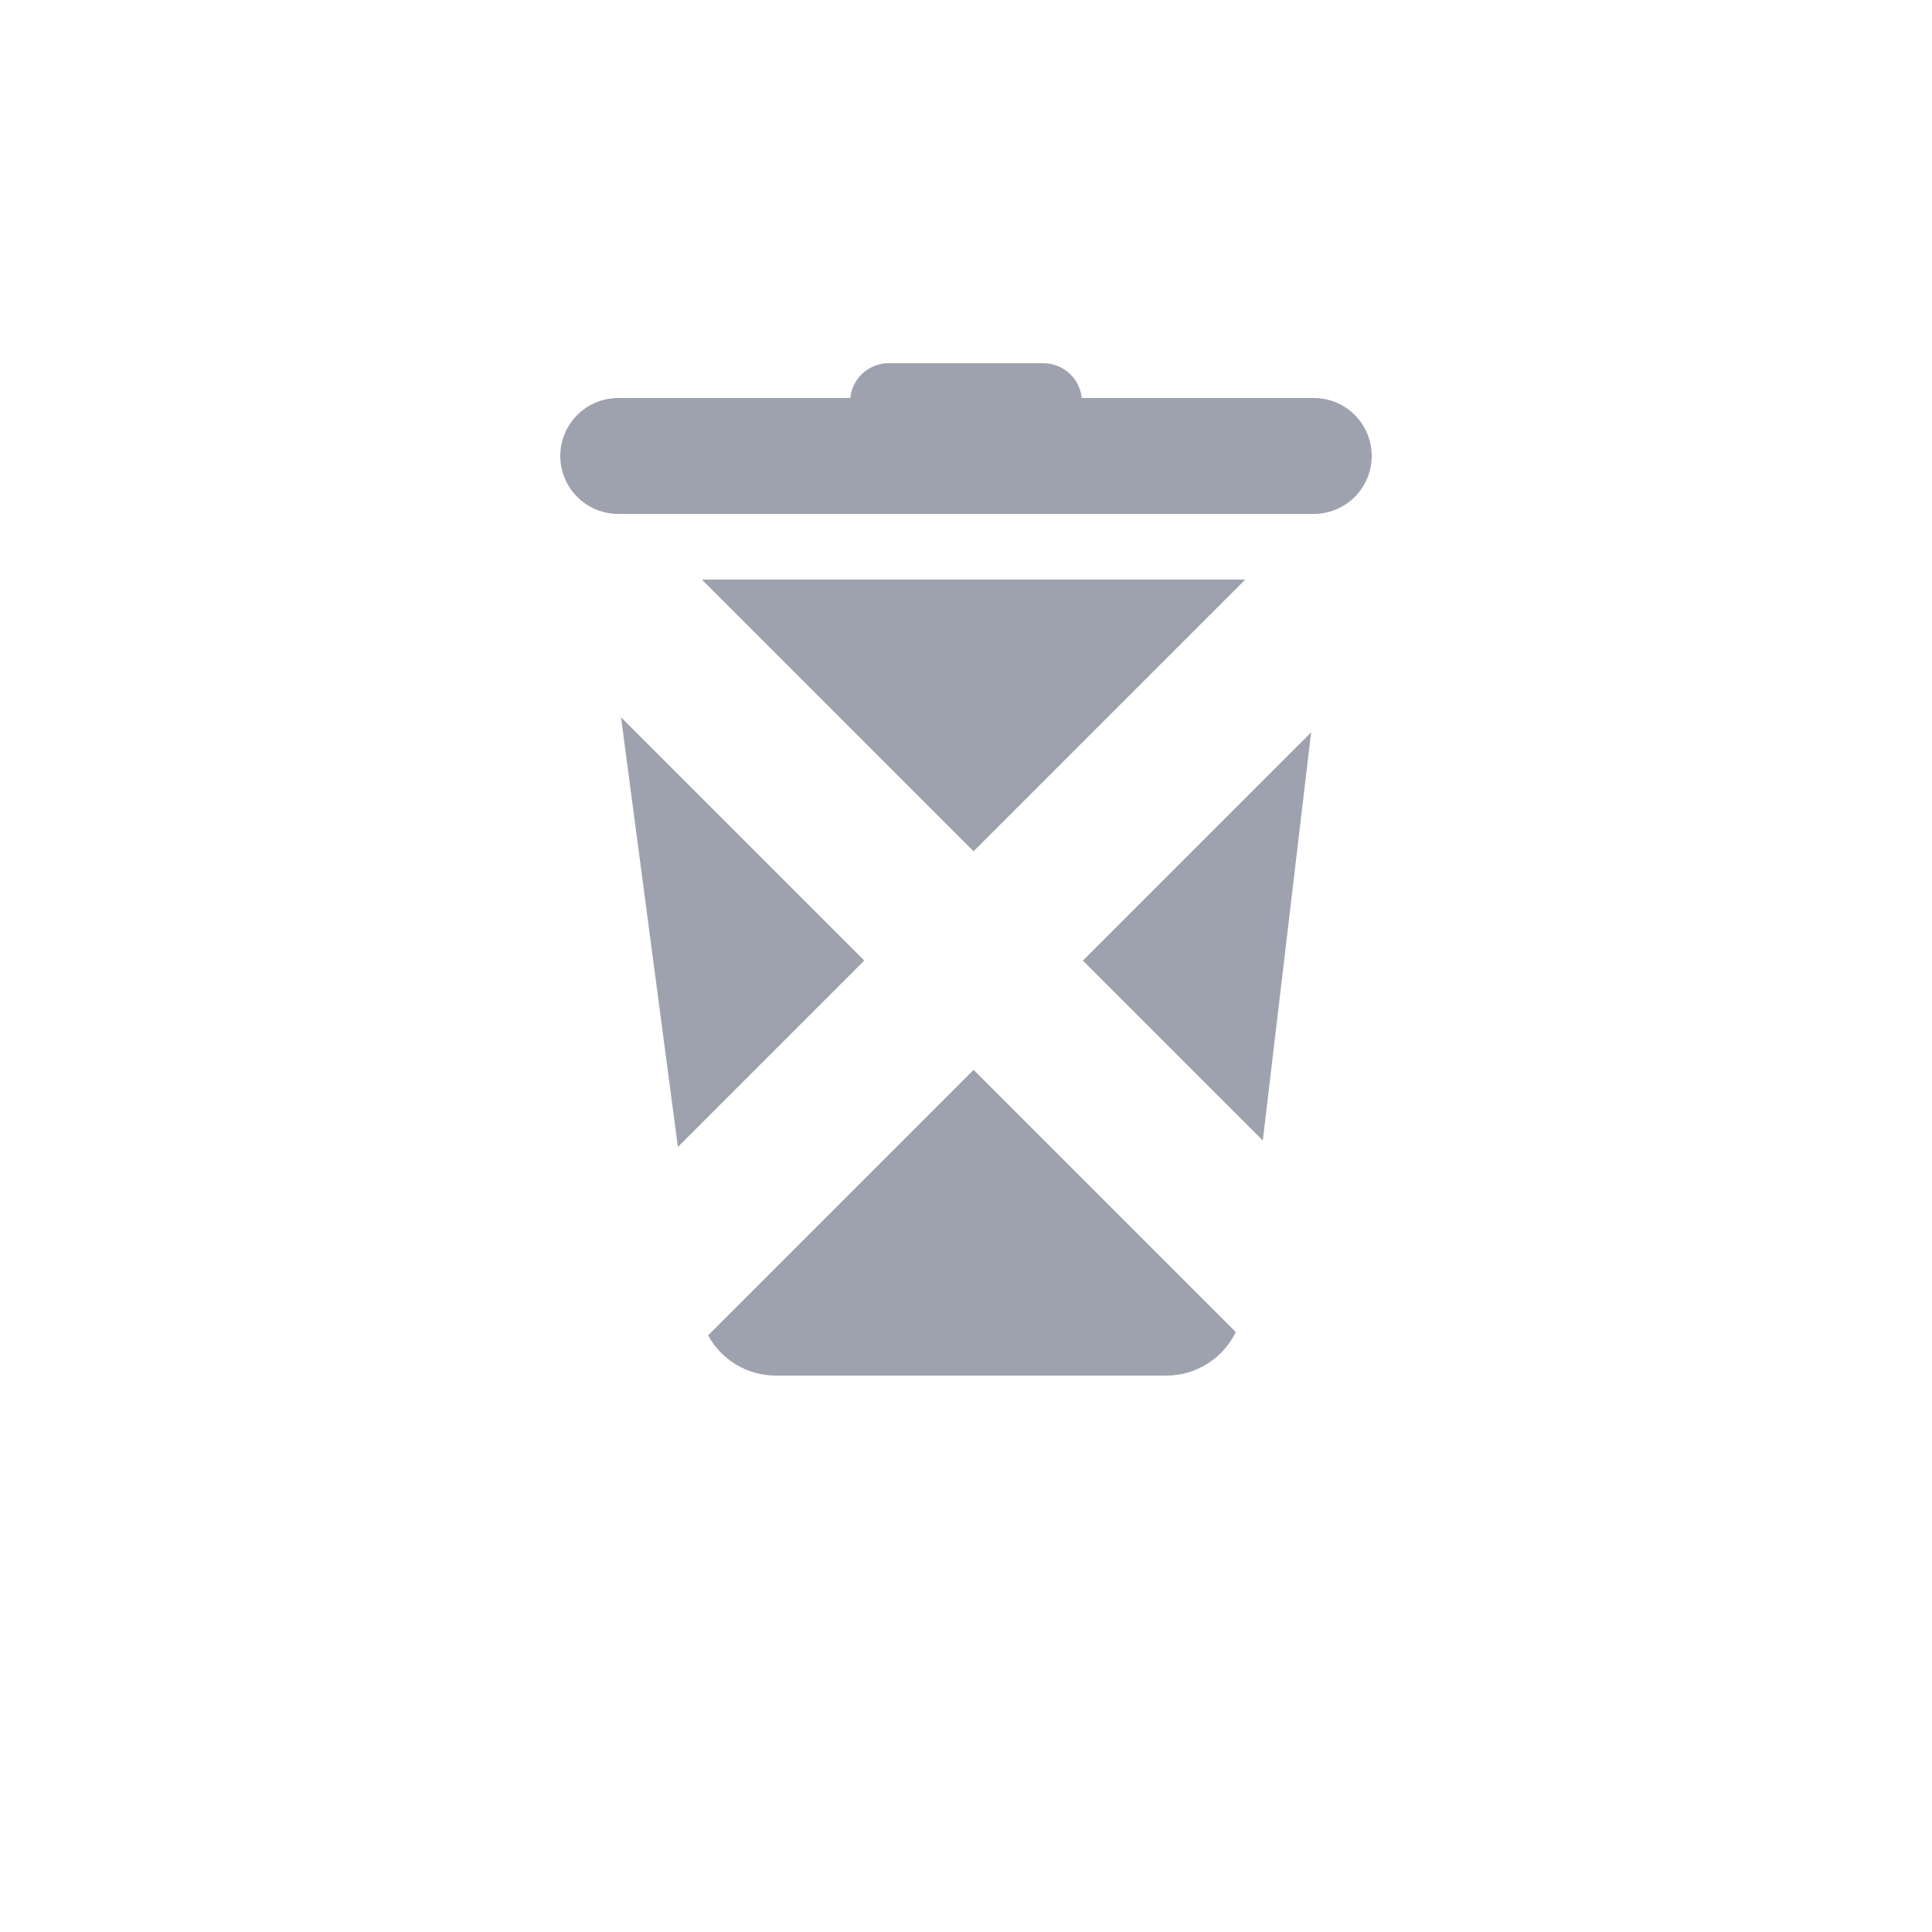 <svg width="250" height="250" viewBox="0 0 250 250" fill="none" xmlns="http://www.w3.org/2000/svg">
<path fill-rule="evenodd" clip-rule="evenodd" d="M91.623 172.798C93.333 175.924 96.649 178 100.399 178H150.917C154.839 178 158.28 175.73 159.913 172.372L125.981 138.44L91.623 172.798ZM140.123 124.298L163.406 147.58L169.661 94.76L140.123 124.298ZM161.137 75L125.981 110.156L90.826 75H161.137ZM111.839 124.298L87.719 148.418L80.36 92.819L111.839 124.298Z" fill="#9DA2AE"/>
<path d="M80 59L170 59" stroke="#9DA2AE" stroke-width="15" stroke-linecap="round"/>
<path d="M115 52H135" stroke="#9DA2AE" stroke-width="10" stroke-linecap="round"/>
</svg>
